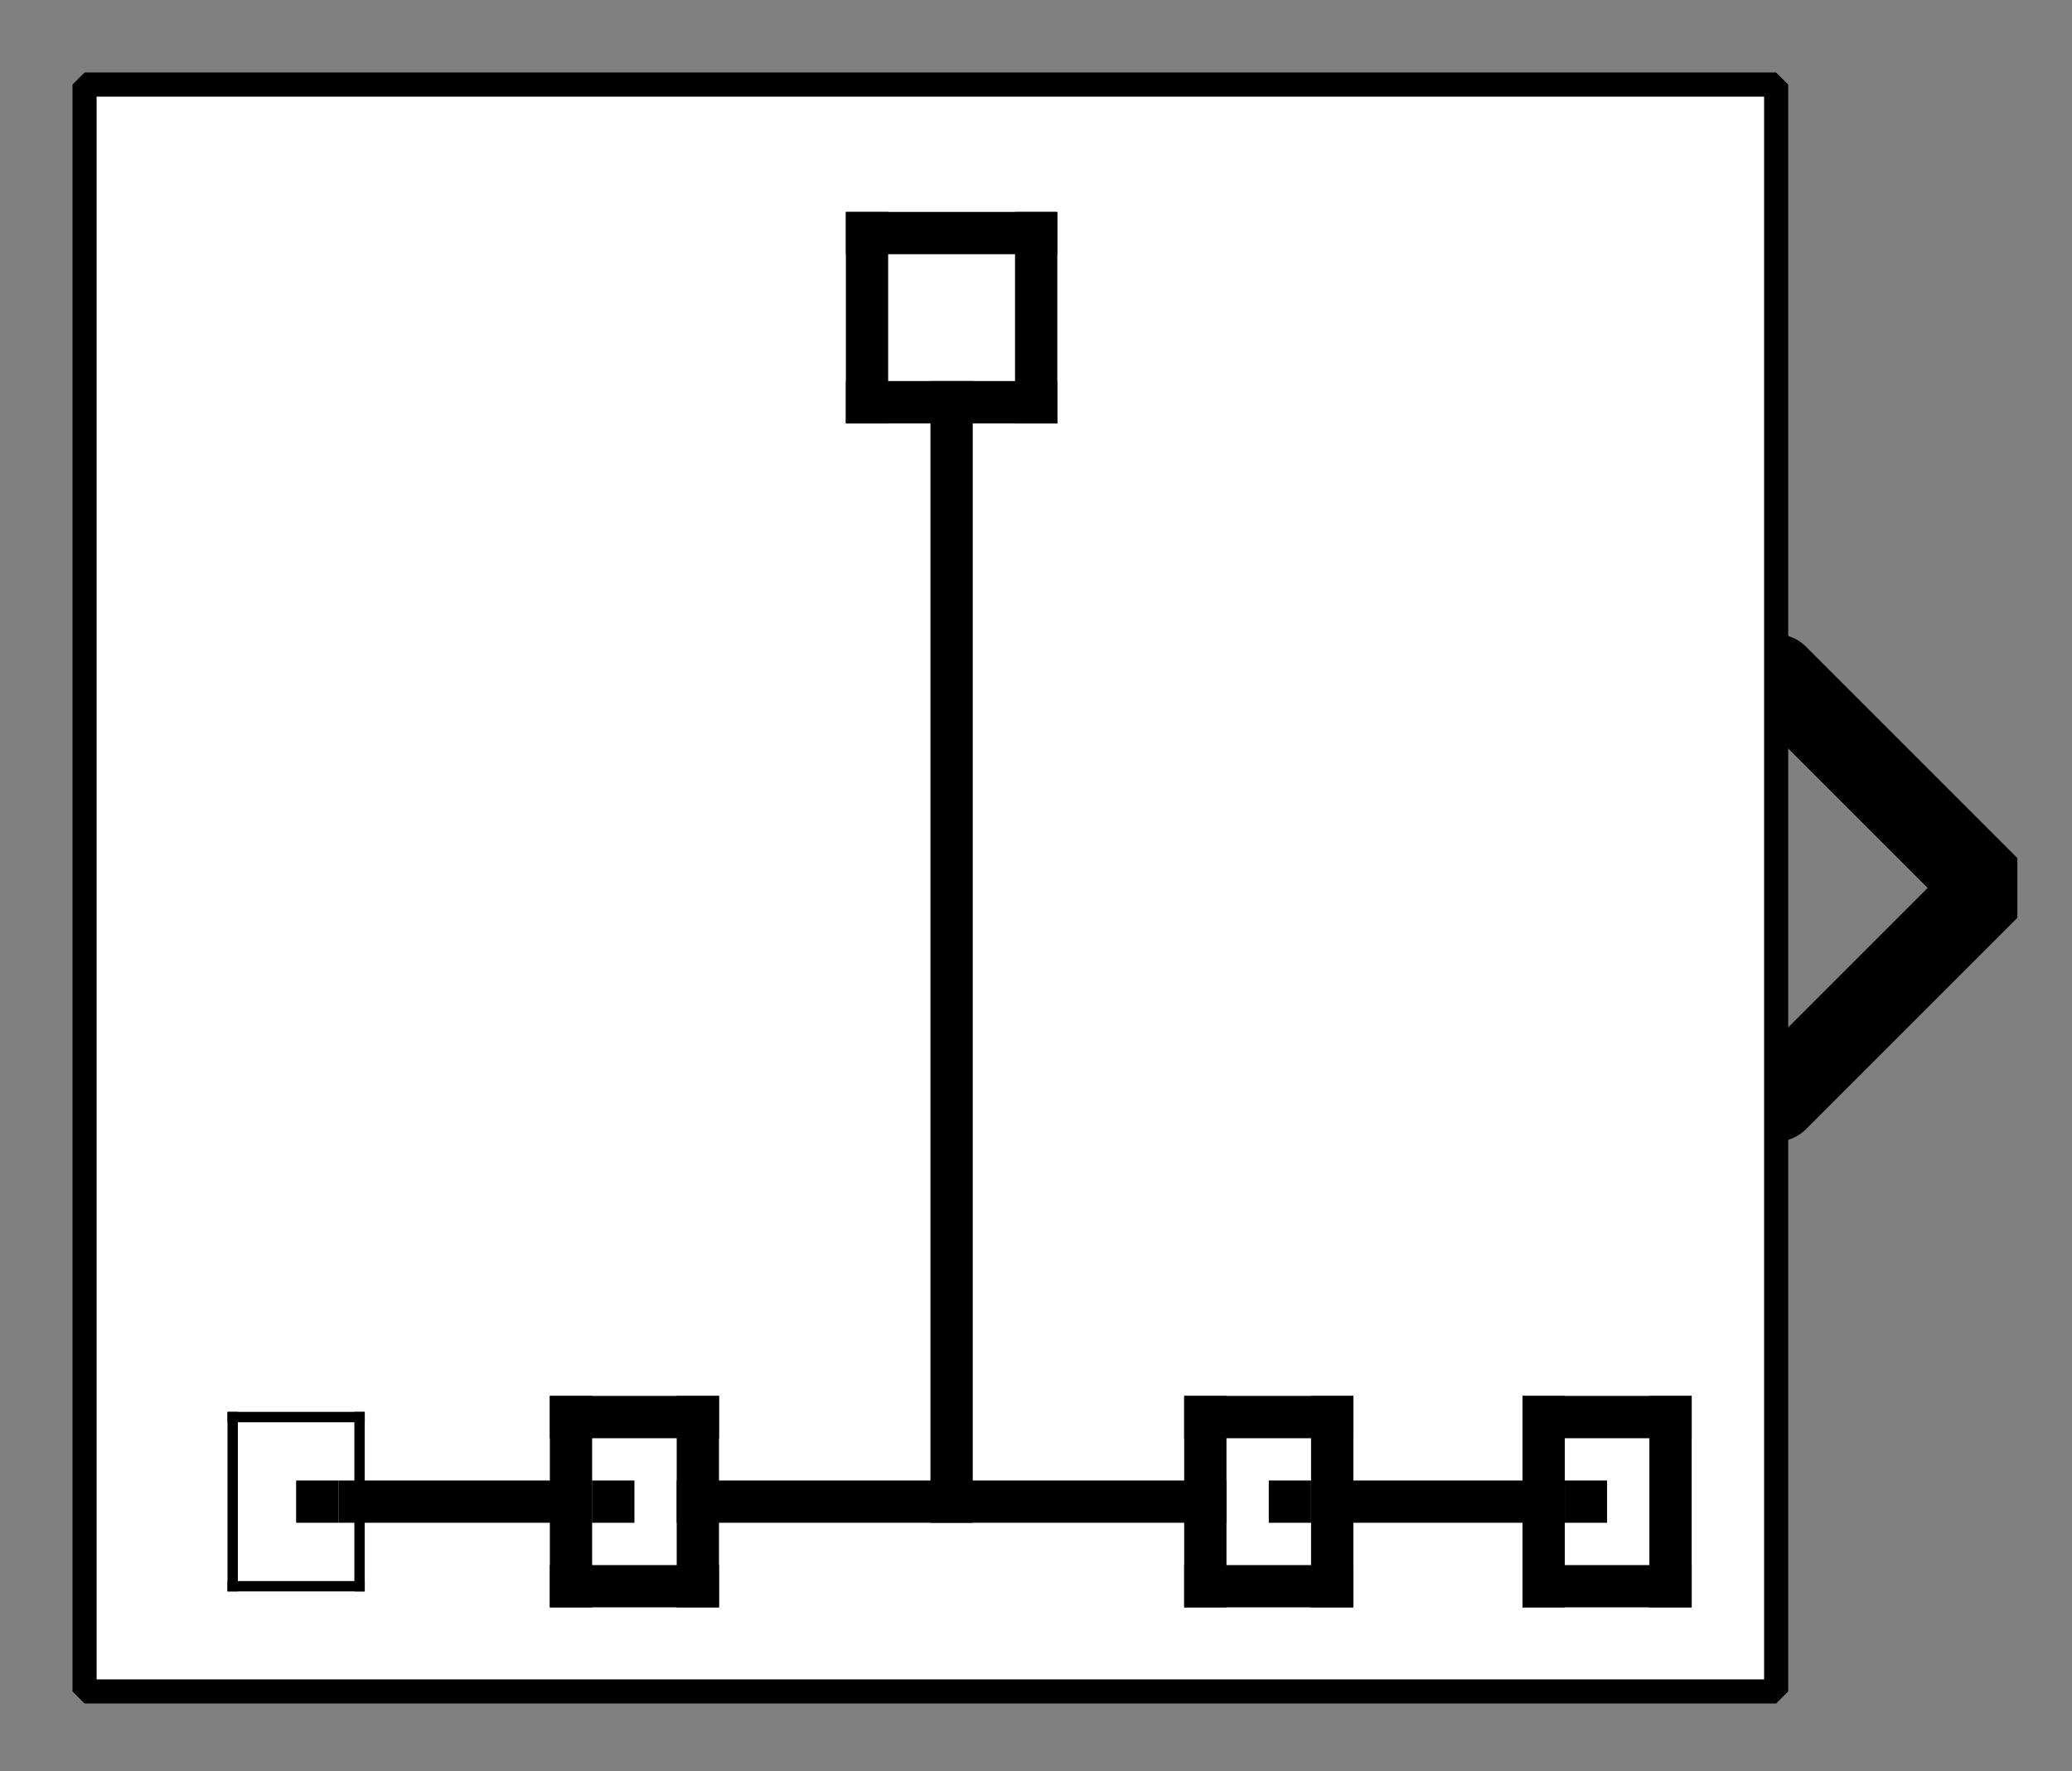 <?xml version="1.0" encoding="UTF-8"?><svg width="52.917mm" height="45.244mm" viewBox="0 0 200 171" xmlns="http://www.w3.org/2000/svg" xmlns:xlink="http://www.w3.org/1999/xlink"><rect x="0" y="0" width="200" height="171" fill="#808080" stroke="none"/><g fill="none" stroke="black" stroke-width="1" fill-rule="evenodd" stroke-linecap="square" stroke-linejoin="bevel"><g clip-path="none" fill="none" opacity="1" stroke="none" stroke-opacity="0" transform="matrix(1,0,0,1,0,0)"><path d="M0,0 L200,0 L200,171 L0,171 L0,0 z" fill-rule="evenodd" vector-effect="none"/></g><defs><clipPath id="clip3"><path d="M-42,-21 L7,-21 L7,21 L-42,21 L-42,-21 z"/></clipPath></defs><g clip-path="url(#clip3)" fill="none" opacity="1" stroke="#000000" stroke-linecap="round" stroke-linejoin="miter" stroke-miterlimit="2" stroke-opacity="1" stroke-width="2" transform="matrix(4.082,0,0,4.082,171.429,85.714)"><path d="M0,-5 L5,0 L0,5" fill-rule="evenodd" vector-effect="none"/></g><defs><clipPath id="clip6"><path d="M-2,-2 L47,-2 L47,40 L-2,40 L-2,-2 z"/></clipPath></defs><g clip-path="url(#clip6)" fill="#ffffff" fill-opacity="1" opacity="1" stroke="none" stroke-opacity="0" transform="matrix(4.082,0,0,4.082,8.163,8.163)"><path d="M0,0 L40,0 L40,38 L0,38 L0,0 z" fill-rule="evenodd" vector-effect="none"/></g><defs><clipPath id="clip10"><path d="M25,131 L65,131 L65,169 L25,169 L25,131 z"/></clipPath></defs><g clip-path="url(#clip10)" fill="none" opacity="1" stroke="#000000" stroke-linecap="butt" stroke-linejoin="miter" stroke-miterlimit="2" stroke-opacity="1" stroke-width="0.245" transform="matrix(4.082,0,0,4.082,-91.837,-524.49)"><polyline fill="none" points="28,166 31,166" vector-effect="none"/></g><defs><clipPath id="clip11"><path d="M25,131 L65,131 L65,169 L25,169 L25,131 z"/></clipPath></defs><g clip-path="url(#clip11)" fill="none" opacity="1" stroke="#000000" stroke-linecap="butt" stroke-linejoin="miter" stroke-miterlimit="2" stroke-opacity="1" stroke-width="0.245" transform="matrix(4.082,0,0,4.082,-91.837,-524.49)"><polyline fill="none" points="31,166 31,162" vector-effect="none"/></g><defs><clipPath id="clip12"><path d="M25,131 L65,131 L65,169 L25,169 L25,131 z"/></clipPath></defs><g clip-path="url(#clip12)" fill="none" opacity="1" stroke="#000000" stroke-linecap="butt" stroke-linejoin="miter" stroke-miterlimit="2" stroke-opacity="1" stroke-width="0.245" transform="matrix(4.082,0,0,4.082,-91.837,-524.49)"><polyline fill="none" points="31,162 28,162" vector-effect="none"/></g><defs><clipPath id="clip13"><path d="M25,131 L65,131 L65,169 L25,169 L25,131 z"/></clipPath></defs><g clip-path="url(#clip13)" fill="none" opacity="1" stroke="#000000" stroke-linecap="butt" stroke-linejoin="miter" stroke-miterlimit="2" stroke-opacity="1" stroke-width="0.245" transform="matrix(4.082,0,0,4.082,-91.837,-524.49)"><polyline fill="none" points="28,162 28,166" vector-effect="none"/></g><defs><clipPath id="clip14"><path d="M25,131 L65,131 L65,169 L25,169 L25,131 z"/></clipPath></defs><g clip-path="url(#clip14)" fill="#000000" fill-opacity="1" opacity="1" stroke="none" stroke-opacity="0" transform="matrix(4.082,0,0,4.082,-91.837,-524.49)"><path d="M29.5,163.5 L30.5,163.5 L30.5,164.5 L29.5,164.5 L29.5,163.5 z" fill-rule="evenodd" vector-effect="none"/></g><defs><clipPath id="clip15"><path d="M25,131 L65,131 L65,169 L25,169 L25,131 z"/></clipPath></defs><g clip-path="url(#clip15)" fill="none" opacity="1" stroke="#000000" stroke-linecap="square" stroke-linejoin="bevel" stroke-opacity="1" stroke-width="1" transform="matrix(4.082,0,0,4.082,-91.837,-524.49)"><polyline fill="none" points="36,166 39,166" vector-effect="none"/></g><defs><clipPath id="clip16"><path d="M25,131 L65,131 L65,169 L25,169 L25,131 z"/></clipPath></defs><g clip-path="url(#clip16)" fill="none" opacity="1" stroke="#000000" stroke-linecap="square" stroke-linejoin="bevel" stroke-opacity="1" stroke-width="1" transform="matrix(4.082,0,0,4.082,-91.837,-524.49)"><polyline fill="none" points="39,166 39,162" vector-effect="none"/></g><defs><clipPath id="clip17"><path d="M25,131 L65,131 L65,169 L25,169 L25,131 z"/></clipPath></defs><g clip-path="url(#clip17)" fill="none" opacity="1" stroke="#000000" stroke-linecap="square" stroke-linejoin="bevel" stroke-opacity="1" stroke-width="1" transform="matrix(4.082,0,0,4.082,-91.837,-524.49)"><polyline fill="none" points="39,162 36,162" vector-effect="none"/></g><defs><clipPath id="clip18"><path d="M25,131 L65,131 L65,169 L25,169 L25,131 z"/></clipPath></defs><g clip-path="url(#clip18)" fill="none" opacity="1" stroke="#000000" stroke-linecap="square" stroke-linejoin="bevel" stroke-opacity="1" stroke-width="1" transform="matrix(4.082,0,0,4.082,-91.837,-524.49)"><polyline fill="none" points="36,162 36,166" vector-effect="none"/></g><defs><clipPath id="clip19"><path d="M25,131 L65,131 L65,169 L25,169 L25,131 z"/></clipPath></defs><g clip-path="url(#clip19)" fill="#000000" fill-opacity="1" opacity="1" stroke="none" stroke-opacity="0" transform="matrix(4.082,0,0,4.082,-91.837,-524.49)"><path d="M36.5,163.5 L37.5,163.5 L37.5,164.5 L36.5,164.5 L36.5,163.5 z" fill-rule="evenodd" vector-effect="none"/></g><defs><clipPath id="clip20"><path d="M25,131 L65,131 L65,169 L25,169 L25,131 z"/></clipPath></defs><g clip-path="url(#clip20)" fill="none" opacity="1" stroke="#000000" stroke-linecap="square" stroke-linejoin="bevel" stroke-opacity="1" stroke-width="1" transform="matrix(4.082,0,0,4.082,-91.837,-524.49)"><polyline fill="none" points="43,138 47,138" vector-effect="none"/></g><defs><clipPath id="clip21"><path d="M25,131 L65,131 L65,169 L25,169 L25,131 z"/></clipPath></defs><g clip-path="url(#clip21)" fill="none" opacity="1" stroke="#000000" stroke-linecap="square" stroke-linejoin="bevel" stroke-opacity="1" stroke-width="1" transform="matrix(4.082,0,0,4.082,-91.837,-524.49)"><polyline fill="none" points="47,138 47,134" vector-effect="none"/></g><defs><clipPath id="clip22"><path d="M25,131 L65,131 L65,169 L25,169 L25,131 z"/></clipPath></defs><g clip-path="url(#clip22)" fill="none" opacity="1" stroke="#000000" stroke-linecap="square" stroke-linejoin="bevel" stroke-opacity="1" stroke-width="1" transform="matrix(4.082,0,0,4.082,-91.837,-524.49)"><polyline fill="none" points="47,134 43,134" vector-effect="none"/></g><defs><clipPath id="clip23"><path d="M25,131 L65,131 L65,169 L25,169 L25,131 z"/></clipPath></defs><g clip-path="url(#clip23)" fill="none" opacity="1" stroke="#000000" stroke-linecap="square" stroke-linejoin="bevel" stroke-opacity="1" stroke-width="1" transform="matrix(4.082,0,0,4.082,-91.837,-524.49)"><polyline fill="none" points="43,134 43,138" vector-effect="none"/></g><defs><clipPath id="clip24"><path d="M25,131 L65,131 L65,169 L25,169 L25,131 z"/></clipPath></defs><g clip-path="url(#clip24)" fill="none" opacity="1" stroke="#000000" stroke-linecap="square" stroke-linejoin="bevel" stroke-opacity="1" stroke-width="1" transform="matrix(4.082,0,0,4.082,-91.837,-524.49)"><polyline fill="none" points="45,164 45,138" vector-effect="none"/></g><defs><clipPath id="clip25"><path d="M25,131 L65,131 L65,169 L25,169 L25,131 z"/></clipPath></defs><g clip-path="url(#clip25)" fill="none" opacity="1" stroke="#000000" stroke-linecap="square" stroke-linejoin="bevel" stroke-opacity="1" stroke-width="1" transform="matrix(4.082,0,0,4.082,-91.837,-524.49)"><polyline fill="none" points="51,166 54,166" vector-effect="none"/></g><defs><clipPath id="clip26"><path d="M25,131 L65,131 L65,169 L25,169 L25,131 z"/></clipPath></defs><g clip-path="url(#clip26)" fill="none" opacity="1" stroke="#000000" stroke-linecap="square" stroke-linejoin="bevel" stroke-opacity="1" stroke-width="1" transform="matrix(4.082,0,0,4.082,-91.837,-524.49)"><polyline fill="none" points="54,166 54,162" vector-effect="none"/></g><defs><clipPath id="clip27"><path d="M25,131 L65,131 L65,169 L25,169 L25,131 z"/></clipPath></defs><g clip-path="url(#clip27)" fill="none" opacity="1" stroke="#000000" stroke-linecap="square" stroke-linejoin="bevel" stroke-opacity="1" stroke-width="1" transform="matrix(4.082,0,0,4.082,-91.837,-524.49)"><polyline fill="none" points="54,162 51,162" vector-effect="none"/></g><defs><clipPath id="clip28"><path d="M25,131 L65,131 L65,169 L25,169 L25,131 z"/></clipPath></defs><g clip-path="url(#clip28)" fill="none" opacity="1" stroke="#000000" stroke-linecap="square" stroke-linejoin="bevel" stroke-opacity="1" stroke-width="1" transform="matrix(4.082,0,0,4.082,-91.837,-524.49)"><polyline fill="none" points="51,162 51,166" vector-effect="none"/></g><defs><clipPath id="clip29"><path d="M25,131 L65,131 L65,169 L25,169 L25,131 z"/></clipPath></defs><g clip-path="url(#clip29)" fill="#000000" fill-opacity="1" opacity="1" stroke="none" stroke-opacity="0" transform="matrix(4.082,0,0,4.082,-91.837,-524.49)"><path d="M52.5,163.5 L53.5,163.5 L53.5,164.5 L52.5,164.5 L52.5,163.5 z" fill-rule="evenodd" vector-effect="none"/></g><defs><clipPath id="clip30"><path d="M25,131 L65,131 L65,169 L25,169 L25,131 z"/></clipPath></defs><g clip-path="url(#clip30)" fill="none" opacity="1" stroke="#000000" stroke-linecap="square" stroke-linejoin="bevel" stroke-opacity="1" stroke-width="1" transform="matrix(4.082,0,0,4.082,-91.837,-524.49)"><polyline fill="none" points="59,166 62,166" vector-effect="none"/></g><defs><clipPath id="clip31"><path d="M25,131 L65,131 L65,169 L25,169 L25,131 z"/></clipPath></defs><g clip-path="url(#clip31)" fill="none" opacity="1" stroke="#000000" stroke-linecap="square" stroke-linejoin="bevel" stroke-opacity="1" stroke-width="1" transform="matrix(4.082,0,0,4.082,-91.837,-524.49)"><polyline fill="none" points="62,166 62,162" vector-effect="none"/></g><defs><clipPath id="clip32"><path d="M25,131 L65,131 L65,169 L25,169 L25,131 z"/></clipPath></defs><g clip-path="url(#clip32)" fill="none" opacity="1" stroke="#000000" stroke-linecap="square" stroke-linejoin="bevel" stroke-opacity="1" stroke-width="1" transform="matrix(4.082,0,0,4.082,-91.837,-524.49)"><polyline fill="none" points="62,162 59,162" vector-effect="none"/></g><defs><clipPath id="clip33"><path d="M25,131 L65,131 L65,169 L25,169 L25,131 z"/></clipPath></defs><g clip-path="url(#clip33)" fill="none" opacity="1" stroke="#000000" stroke-linecap="square" stroke-linejoin="bevel" stroke-opacity="1" stroke-width="1" transform="matrix(4.082,0,0,4.082,-91.837,-524.49)"><polyline fill="none" points="59,162 59,166" vector-effect="none"/></g><defs><clipPath id="clip34"><path d="M25,131 L65,131 L65,169 L25,169 L25,131 z"/></clipPath></defs><g clip-path="url(#clip34)" fill="#000000" fill-opacity="1" opacity="1" stroke="none" stroke-opacity="0" transform="matrix(4.082,0,0,4.082,-91.837,-524.49)"><path d="M59.5,163.5 L60.5,163.5 L60.5,164.5 L59.5,164.5 L59.5,163.5 z" fill-rule="evenodd" vector-effect="none"/></g><defs><clipPath id="clip35"><path d="M25,131 L65,131 L65,169 L25,169 L25,131 z"/></clipPath></defs><g clip-path="url(#clip35)" fill="none" opacity="1" stroke="#000000" stroke-linecap="square" stroke-linejoin="bevel" stroke-opacity="1" stroke-width="1" transform="matrix(4.082,0,0,4.082,-91.837,-524.49)"><polyline fill="none" points="31,164 36,164" vector-effect="none"/></g><defs><clipPath id="clip36"><path d="M25,131 L65,131 L65,169 L25,169 L25,131 z"/></clipPath></defs><g clip-path="url(#clip36)" fill="none" opacity="1" stroke="#000000" stroke-linecap="square" stroke-linejoin="bevel" stroke-opacity="1" stroke-width="1" transform="matrix(4.082,0,0,4.082,-91.837,-524.49)"><polyline fill="none" points="39,164 51,164" vector-effect="none"/></g><defs><clipPath id="clip37"><path d="M25,131 L65,131 L65,169 L25,169 L25,131 z"/></clipPath></defs><g clip-path="url(#clip37)" fill="none" opacity="1" stroke="#000000" stroke-linecap="square" stroke-linejoin="bevel" stroke-opacity="1" stroke-width="1" transform="matrix(4.082,0,0,4.082,-91.837,-524.49)"><polyline fill="none" points="54,164 59,164" vector-effect="none"/></g><defs><clipPath id="clip42"><path d="M-2,-2 L47,-2 L47,40 L-2,40 L-2,-2 z"/></clipPath></defs><g clip-path="url(#clip42)" fill="none" opacity="1" stroke="#000000" stroke-linecap="butt" stroke-linejoin="miter" stroke-miterlimit="2" stroke-opacity="1" stroke-width="0.57" transform="matrix(4.082,0,0,4.082,8.163,8.163)"><path d="M0,0 L40,0 L40,38 L0,38 L0,0 z" fill-rule="evenodd" vector-effect="none"/></g></g></svg>

